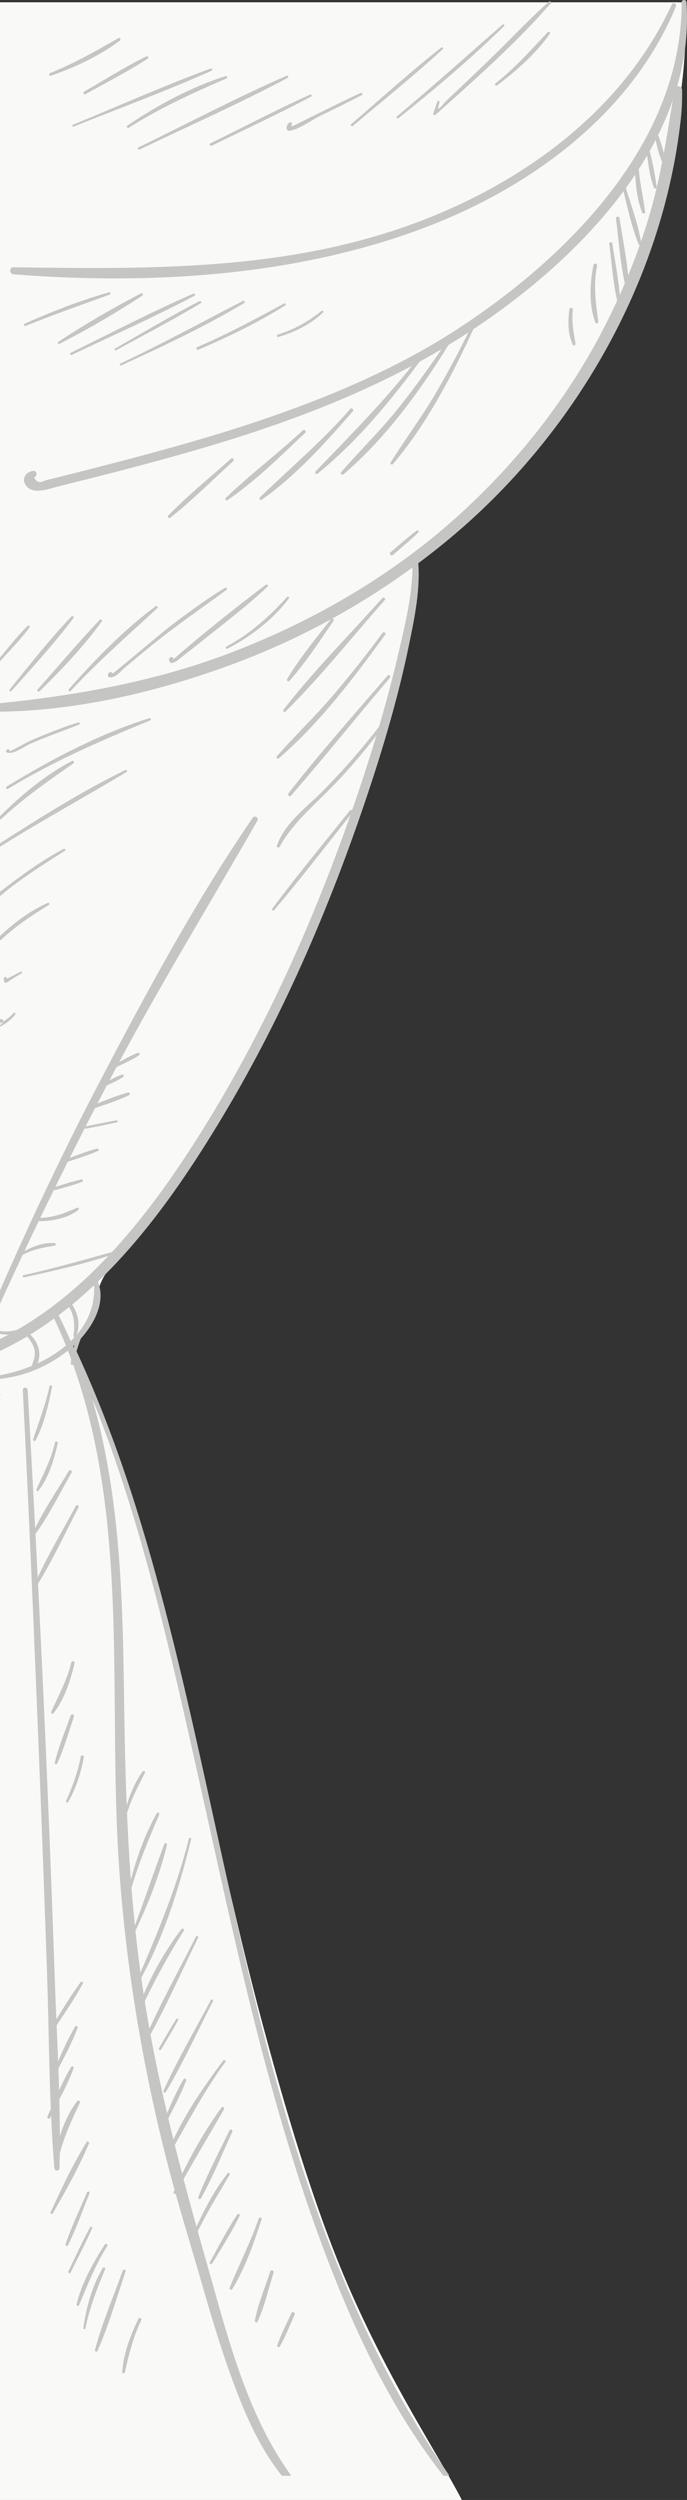 <?xml version="1.0" encoding="UTF-8"?>
<!DOCTYPE svg PUBLIC "-//W3C//DTD SVG 1.0//EN" "http://www.w3.org/TR/2001/REC-SVG-20010904/DTD/svg10.dtd">
<!-- Creator: CorelDRAW X8 -->
<svg xmlns="http://www.w3.org/2000/svg" xml:space="preserve" width="149.709mm" height="544.341mm" version="1.0" style="shape-rendering:geometricPrecision; text-rendering:geometricPrecision; image-rendering:optimizeQuality; fill-rule:evenodd; clip-rule:evenodd"
viewBox="0 0 21325 77537"
 xmlns:xlink="http://www.w3.org/1999/xlink">
 <rect x="0" y="0" width="21325" height="77537" fill="#333333" stroke="none"/>
 <defs>
  <style type="text/css">
   <![CDATA[
    .fil0 {fill:#F9F9F8}
    .fil1 {fill:#C5C5C4;fill-rule:nonzero}
   ]]>
  </style>
 </defs>
 <g id="Слой_x0020_1">
  <path class="fil0" d="M21275 1271l-2 47c-37,732 -107,1711 -433,3164 -325,1453 -905,3380 -1758,5174 -853,1794 -1979,3456 -3042,4721 -1063,1266 -2063,2136 -2592,2608 -529,471 -587,544 -616,887 -28,343 -25,957 -569,3073 -543,2117 -1632,5737 -2964,8788 -1332,3051 -2906,5533 -4003,7099 -1096,1566 -1715,2216 -1999,2648 -285,432 -235,646 -377,1011 -143,365 -477,881 -609,1176 -131,294 -59,367 242,1018 300,651 829,1879 1266,3067 436,1188 781,2334 1337,4564 556,2229 1324,5542 1851,7800 526,2257 812,3458 1337,5375 525,1916 1289,4548 2211,6804 921,2256 1999,4137 2726,5387 504,866 839,1429 1055,1855l-14336 0 0 -77466 21275 0 0 1200z"/>
  <g id="_2357942349552">
   <g>
    <g>
     <path class="fil1" d="M12799 17383c33,933 -206,1900 -414,2802 -344,1492 -783,2962 -1273,4413 -1226,3629 -2791,7184 -4820,10438 -1574,2523 -3568,5142 -6292,6495l0 362c16,-3 32,-8 49,-16 3040,-1464 5189,-4454 6877,-7271 1937,-3232 3427,-6747 4600,-10323 458,-1395 865,-2812 1163,-4250 177,-855 371,-1772 288,-2650 -10,-112 -182,-116 -178,0z"/>
    </g>
   </g>
   <g>
    <g>
     <path class="fil1" d="M1633 40794c2573,5354 1659,11505 2072,17236 220,3054 729,6087 1490,9053 323,1257 712,2495 1070,3742 333,1160 681,2316 1120,3441 348,892 763,1772 1365,2521l272 0c0,-20 -6,-40 -20,-59 -1361,-1898 -1943,-4292 -2575,-6505 -805,-2823 -1555,-5625 -1992,-8533 -455,-3022 -544,-6057 -585,-9107 -37,-2798 -109,-5615 -762,-8349 -294,-1230 -740,-2398 -1310,-3525 -49,-97 -191,-12 -145,85z"/>
    </g>
   </g>
   <g>
    <g>
     <path class="fil1" d="M2254 41951c1939,4251 2947,8889 3962,13427 1058,4732 2039,9509 3714,14071 947,2577 2127,5167 3834,7338l175 0c0,-13 -3,-26 -12,-39 -5476,-7924 -6449,-17825 -8826,-26924 -708,-2711 -1555,-5392 -2737,-7938 -34,-75 -144,-10 -110,65z"/>
    </g>
   </g>
   <g>
    <g>
     <path class="fil1" d="M708 43111c202,3988 367,7977 526,11967 80,1994 152,3990 222,5985 71,2055 63,4129 231,6179 8,102 157,104 160,0 50,-1991 -83,-3997 -151,-5986 -68,-1996 -145,-3991 -229,-5985 -169,-4055 -382,-8108 -608,-12160 -5,-96 -155,-97 -151,0z"/>
    </g>
   </g>
   <g>
    <g>
     <path class="fil1" d="M0 40442c1060,-2334 2195,-4639 3383,-6906 1442,-2752 3066,-5390 4607,-8085 55,-96 -86,-175 -147,-86 -1750,2551 -3239,5309 -4675,8045 -1139,2168 -2187,4373 -3168,6612l0 420z"/>
    </g>
   </g>
   <g>
    <g>
     <path class="fil1" d="M0 22073c2456,-35 4940,-629 7226,-1475 2423,-898 4690,-2208 6681,-3854 3900,-3223 6662,-7989 7225,-13042 34,-305 46,-607 41,-913 -1,-129 -208,-166 -231,-32 -206,1210 -370,2413 -694,3600 -336,1227 -806,2415 -1371,3553 -1163,2342 -2801,4430 -4748,6169 -1997,1783 -4356,3152 -6847,4119 -2356,915 -4787,1356 -7282,1612l0 263z"/>
    </g>
   </g>
   <path class="fil1" d="M21161 71c2,4298 -3426,7811 -6887,10086 -1967,1293 -4170,2205 -6395,2949 -1091,364 -2198,680 -3307,980 -557,151 -1115,296 -1674,438 -279,72 -558,142 -837,212 -167,42 -335,84 -502,126 -56,14 -111,28 -167,42 -151,86 -261,54 -331,-97 108,-32 92,-215 -28,-203 -196,19 -370,212 -248,420 205,350 723,138 1015,65 1342,-334 2683,-674 4013,-1054 2579,-736 5128,-1641 7471,-2962 3884,-2190 8347,-6221 8024,-11002 -6,-94 -147,-96 -147,0z"/>
   <g>
    <g>
     <path class="fil1" d="M20854 136c-1497,3240 -4511,5457 -7777,6710 -4064,1560 -8377,1503 -12655,1443 -143,-2 -139,208 0,219 4305,340 8951,53 12999,-1541 3195,-1258 6227,-3524 7564,-6776 30,-75 -97,-128 -131,-55z"/>
    </g>
   </g>
   <g>
    <g>
     <path class="fil1" d="M285 23251c-8,-4 -16,-8 -24,-12 -18,-10 -41,-5 -51,13 -6,11 -12,21 -18,32 -13,22 -1,49 23,57 208,68 542,-194 726,-274 496,-218 1008,-392 1511,-592 41,-16 26,-80 -18,-67 -367,106 -722,248 -1075,390 -155,63 -308,129 -461,195 -76,33 -609,338 -641,324 38,16 64,-47 28,-66z"/>
    </g>
   </g>
   <g>
    <g>
     <path class="fil1" d="M250 24466c1408,-858 2886,-1495 4407,-2121 43,-18 27,-88 -20,-73 -1554,492 -3043,1274 -4429,2122 -45,28 -4,100 42,72z"/>
    </g>
   </g>
   <g>
    <g>
     <path class="fil1" d="M0 26261c1290,-808 2624,-1533 3928,-2318 40,-24 5,-81 -36,-61 -1344,655 -2631,1465 -3892,2273l0 106z"/>
    </g>
   </g>
   <g>
    <g>
     <path class="fil1" d="M4 27790c628,-533 1317,-961 2009,-1403 38,-24 5,-81 -35,-60 -704,369 -1349,848 -1978,1332l0 134 4 -3z"/>
    </g>
   </g>
   <g>
    <g>
     <path class="fil1" d="M43 29143c448,-426 950,-755 1475,-1078 40,-25 5,-80 -36,-62 -551,245 -1044,617 -1482,1027l0 128c14,1 29,-3 43,-15z"/>
    </g>
   </g>
   <g>
    <g>
     <path class="fil1" d="M113 30371c5,24 10,48 16,72 7,32 50,50 78,32 150,-103 307,-195 464,-289 32,-20 3,-68 -30,-51 -161,85 -322,172 -488,248 26,11 52,21 78,32 -4,-24 -9,-49 -13,-73 -12,-68 -120,-40 -105,29z"/>
    </g>
   </g>
   <g>
    <g>
     <path class="fil1" d="M0 31845c180,-99 345,-214 473,-378 26,-34 -17,-81 -48,-48 -124,128 -263,242 -425,317l0 -115c47,-39 131,15 90,71 -30,40 -60,80 -90,119l0 34z"/>
    </g>
   </g>
   <g>
    <g>
     <path class="fil1" d="M748 39617c991,-218 1989,-441 2948,-777 41,-14 24,-77 -18,-65 -981,276 -1953,552 -2949,776 -43,10 -24,75 19,66z"/>
    </g>
   </g>
   <g>
    <g>
     <path class="fil1" d="M733 38906c318,-169 622,-214 969,-275 46,-9 31,-74 -10,-77 -341,-26 -709,113 -997,287 -41,25 -4,88 38,65z"/>
    </g>
   </g>
   <g>
    <g>
     <path class="fil1" d="M1224 37876c412,-5 867,-92 1202,-345 43,-32 8,-93 -41,-71 -385,173 -732,305 -1161,313 -67,1 -67,104 0,103z"/>
    </g>
   </g>
   <g>
    <g>
     <path class="fil1" d="M1726 36909c273,-81 553,-151 819,-253 46,-18 29,-86 -21,-75 -278,59 -551,154 -823,235 -59,18 -34,110 25,93z"/>
    </g>
   </g>
   <g>
    <g>
     <path class="fil1" d="M2090 36037c317,-110 649,-204 955,-342 42,-19 12,-81 -30,-71 -322,81 -636,213 -950,323 -56,19 -32,110 25,90z"/>
    </g>
   </g>
   <g>
    <g>
     <path class="fil1" d="M2677 35005c318,-64 638,-123 955,-197 40,-9 22,-66 -17,-60 -320,54 -639,123 -958,187 -45,9 -26,79 20,70z"/>
    </g>
   </g>
   <g>
    <g>
     <path class="fil1" d="M2699 68000c-223,532 -484,1061 -665,1609 -14,43 53,72 74,31 261,-519 452,-1080 672,-1617 21,-51 -60,-72 -81,-23z"/>
    </g>
   </g>
   <g>
    <g>
     <path class="fil1" d="M3251 69615c-360,563 -718,1197 -874,1853 -10,42 55,75 74,31 270,-634 508,-1252 879,-1838 31,-50 -48,-95 -79,-46z"/>
    </g>
   </g>
   <g>
    <g>
     <path class="fil1" d="M3810 70425c-291,812 -643,1626 -862,2460 -11,44 56,76 76,32 354,-791 592,-1649 875,-2468 19,-56 -69,-80 -89,-24z"/>
    </g>
   </g>
   <g>
    <g>
     <path class="fil1" d="M4300 71914c-253,514 -466,1079 -507,1655 -4,47 71,56 82,11 128,-563 256,-1093 510,-1617 28,-56 -57,-106 -85,-49z"/>
    </g>
   </g>
   <g>
    <g>
     <path class="fil1" d="M0 43284c17,-13 17,-42 0,-54l0 54z"/>
    </g>
   </g>
   <g>
    <g>
     <path class="fil1" d="M793 10110c862,-352 1737,-656 2612,-973 44,-16 27,-84 -19,-71 -896,251 -1772,598 -2623,973 -39,18 -10,87 30,71z"/>
    </g>
   </g>
   <g>
    <g>
     <path class="fil1" d="M2230 11005c1269,-603 2566,-1173 3808,-1833 42,-23 5,-82 -37,-63 -1290,558 -2545,1216 -3809,1833 -43,21 -5,84 38,63z"/>
    </g>
   </g>
   <g>
    <g>
     <path class="fil1" d="M3762 11333c1293,-591 2595,-1204 3817,-1934 42,-25 5,-87 -38,-65 -1270,652 -2519,1336 -3810,1945 -37,17 -5,71 31,54z"/>
    </g>
   </g>
   <g>
    <g>
     <path class="fil1" d="M6160 10845c924,-397 1840,-836 2692,-1371 39,-25 5,-84 -36,-62 -887,485 -1771,957 -2701,1357 -51,23 -7,98 45,76z"/>
    </g>
   </g>
   <g>
    <g>
     <path class="fil1" d="M8642 10450c509,-149 1001,-391 1388,-759 33,-32 -15,-76 -48,-49 -416,331 -848,582 -1361,733 -48,14 -27,89 21,75z"/>
    </g>
   </g>
   <g>
    <g>
     <path class="fil1" d="M2282 3927c1429,-572 2881,-1107 4287,-1733 40,-18 11,-84 -29,-70 -1442,531 -2853,1159 -4274,1745 -35,15 -20,73 16,58z"/>
    </g>
   </g>
   <g>
    <g>
     <path class="fil1" d="M4331 4638c1533,-734 3101,-1425 4601,-2224 43,-23 5,-83 -37,-64 -1558,680 -3073,1479 -4601,2224 -44,21 -6,85 37,64z"/>
    </g>
   </g>
   <g>
    <g>
     <path class="fil1" d="M6572 4520c1029,-505 2073,-988 3086,-1524 41,-22 5,-81 -36,-62 -1044,474 -2064,1006 -3093,1512 -50,24 -7,98 43,74z"/>
    </g>
   </g>
   <g>
    <g>
     <path class="fil1" d="M8996 3796c-118,53 -157,294 24,256 305,-65 642,-324 927,-463 431,-211 863,-416 1286,-642 43,-23 5,-83 -38,-64 -382,172 -757,360 -1133,546 -215,106 -430,212 -645,318 -107,53 -215,106 -322,159 -19,19 -37,8 -54,-34 52,-23 7,-99 -45,-76z"/>
    </g>
   </g>
   <g>
    <g>
     <path class="fil1" d="M12197 17211c266,-228 535,-452 787,-696 31,-30 -11,-88 -47,-61 -283,214 -549,448 -818,679 -54,46 24,123 78,78z"/>
    </g>
   </g>
   <g>
    <g>
     <path class="fil1" d="M5865 57023c-380,1512 -966,2903 -1579,4330 -21,47 44,89 71,41 737,-1343 1216,-2870 1576,-4352 11,-45 -57,-63 -68,-19z"/>
    </g>
   </g>
   <g>
    <g>
     <path class="fil1" d="M6081 60063c-524,1044 -1104,2075 -1570,3145 -21,50 47,93 75,44 573,-1018 1045,-2102 1562,-3150 21,-44 -44,-83 -67,-39z"/>
    </g>
   </g>
   <g>
    <g>
     <path class="fil1" d="M6546 62031c-493,931 -1036,1851 -1471,2810 -22,48 45,90 73,42 538,-905 980,-1877 1462,-2814 22,-43 -42,-80 -64,-38z"/>
    </g>
   </g>
   <g>
    <g>
     <path class="fil1" d="M6925 63911c-637,855 -1279,1782 -1685,2773 -19,45 53,72 76,32 541,-943 1033,-1883 1680,-2764 31,-42 -40,-82 -71,-41z"/>
    </g>
   </g>
   <g>
    <g>
     <path class="fil1" d="M7121 66072c-325,686 -691,1367 -967,2075 -19,49 60,80 85,35 366,-660 653,-1374 971,-2058 27,-60 -61,-112 -89,-52z"/>
    </g>
   </g>
   <g>
    <g>
     <path class="fil1" d="M8031 68810c-257,738 -612,1427 -904,2149 -20,50 58,78 84,36 404,-656 668,-1433 910,-2160 20,-58 -70,-82 -90,-25z"/>
    </g>
   </g>
   <g>
    <g>
     <path class="fil1" d="M8389 70451c-161,497 -384,1010 -478,1523 -8,47 59,83 81,35 225,-477 342,-1027 501,-1529 21,-67 -82,-94 -104,-29z"/>
    </g>
   </g>
   <g>
    <g>
     <path class="fil1" d="M9048 71737c-151,331 -327,661 -442,1006 -15,47 54,74 78,33 182,-309 312,-656 459,-983 30,-64 -66,-121 -95,-56z"/>
    </g>
   </g>
   <g>
    <g>
     <path class="fil1" d="M2693 40969c-256,383 -484,859 -493,1328 -1,43 64,52 75,10 114,-467 223,-885 491,-1295 30,-46 -43,-88 -73,-43z"/>
    </g>
   </g>
   <g>
    <g>
     <path class="fil1" d="M0 42765c816,-87 1557,-419 2190,-943 562,-467 1157,-1324 845,-2081 -24,-59 -131,-60 -124,17 168,1637 -1478,2638 -2911,2894l0 113z"/>
    </g>
   </g>
   <g>
    <g>
     <path class="fil1" d="M2110 40482c196,289 224,604 169,941 -8,45 57,82 79,33 153,-343 70,-736 -146,-1033 -44,-61 -146,-5 -102,59z"/>
    </g>
   </g>
   <g>
    <g>
     <path class="fil1" d="M853 41464c118,148 217,292 228,486 10,167 -76,321 -110,480 -12,57 57,81 90,38 271,-357 181,-791 -129,-1083 -54,-50 -123,24 -79,79z"/>
    </g>
   </g>
   <g>
    <g>
     <path class="fil1" d="M0 41370c236,50 485,27 698,-98 36,-22 12,-83 -30,-69 -226,78 -447,114 -668,75l0 92z"/>
    </g>
   </g>
   <g>
    <g>
     <path class="fil1" d="M1537 42991c-119,571 -330,1098 -509,1650 -14,45 55,75 77,33 268,-511 401,-1099 509,-1662 10,-50 -66,-72 -77,-21z"/>
    </g>
   </g>
   <g>
    <g>
     <path class="fil1" d="M1707 44739c-119,525 -356,966 -575,1451 -17,37 32,85 61,47 320,-410 490,-974 599,-1475 12,-55 -72,-79 -85,-23z"/>
    </g>
   </g>
   <g>
    <g>
     <path class="fil1" d="M2135 45623c-376,629 -810,1255 -1116,1921 -24,51 42,89 75,44 430,-594 763,-1279 1127,-1915 32,-56 -53,-105 -86,-50z"/>
    </g>
   </g>
   <g>
    <g>
     <path class="fil1" d="M2355 46705c-422,789 -897,1569 -1260,2387 -22,50 45,91 75,43 473,-758 851,-1590 1267,-2381 29,-55 -53,-103 -82,-49z"/>
    </g>
   </g>
   <g>
    <g>
     <path class="fil1" d="M2215 51559c-136,552 -392,1016 -624,1527 -19,42 35,95 69,53 341,-431 529,-1025 655,-1552 15,-65 -84,-93 -100,-28z"/>
    </g>
   </g>
   <g>
    <g>
     <path class="fil1" d="M2192 53210c-168,480 -374,962 -491,1458 -10,41 52,72 72,30 217,-465 356,-975 523,-1460 23,-66 -81,-94 -104,-28z"/>
    </g>
   </g>
   <g>
    <g>
     <path class="fil1" d="M2507 54479c-91,481 -255,929 -455,1374 -19,43 39,79 63,37 246,-429 396,-900 487,-1385 12,-62 -83,-89 -95,-26z"/>
    </g>
   </g>
   <path class="fil1" d="M20255 3960c154,549 120,660 347,1183 21,49 89,12 81,-34 -103,-556 -162,-637 -338,-1173 -19,-57 -106,-34 -90,24z"/>
   <path class="fil1" d="M20020 4494c129,546 89,793 275,1322 20,57 97,34 88,-24 -82,-555 -131,-780 -272,-1323 -16,-59 -105,-34 -91,25z"/>
   <g>
    <g>
     <path class="fil1" d="M19704 5022c10,508 37,1090 228,1567 18,45 100,45 93,-13 -65,-522 -193,-1023 -213,-1554 -2,-69 -109,-69 -108,0z"/>
    </g>
   </g>
   <g>
    <g>
     <path class="fil1" d="M19298 5726c165,607 284,1258 522,1840 22,54 96,34 86,-24 -101,-620 -340,-1238 -516,-1841 -17,-59 -108,-34 -92,25z"/>
    </g>
   </g>
   <g>
    <g>
     <path class="fil1" d="M19119 6776c95,709 135,1459 310,2154 13,50 93,40 91,-13 -21,-717 -187,-1446 -290,-2156 -9,-63 -119,-48 -111,15z"/>
    </g>
   </g>
   <g>
    <g>
     <path class="fil1" d="M18912 7558c74,583 115,1185 243,1759 12,52 96,40 93,-13 -32,-586 -156,-1178 -242,-1759 -8,-53 -101,-41 -94,13z"/>
    </g>
   </g>
   <g>
    <g>
     <path class="fil1" d="M18423 8216c-114,571 -151,1223 56,1779 22,58 99,34 91,-25 -82,-597 -152,-1125 -39,-1725 14,-70 -94,-101 -108,-29z"/>
    </g>
   </g>
   <g>
    <g>
     <path class="fil1" d="M17676 9585c-49,354 -58,779 106,1107 24,49 88,12 81,-34 -53,-359 -129,-676 -79,-1043 10,-70 -98,-101 -108,-30z"/>
    </g>
   </g>
   <g>
    <g>
     <path class="fil1" d="M0 20512c309,-345 642,-680 918,-1052 27,-37 -31,-78 -62,-48 -308,302 -578,652 -856,984l0 116z"/>
    </g>
   </g>
   <g>
    <g>
     <path class="fil1" d="M351 21435c657,-737 1336,-1479 1930,-2267 28,-37 -32,-81 -62,-49 -679,712 -1300,1501 -1918,2266 -29,34 19,84 50,50z"/>
    </g>
   </g>
   <g>
    <g>
     <path class="fil1" d="M1228 21440c685,-670 1374,-1393 1935,-2171 26,-37 -32,-80 -62,-48 -666,695 -1289,1443 -1932,2159 -36,40 20,97 59,60z"/>
    </g>
   </g>
   <g>
    <g>
     <path class="fil1" d="M2193 21430c850,-915 1776,-1723 2691,-2568 32,-30 -11,-88 -48,-62 -993,732 -1881,1653 -2698,2574 -34,38 21,94 55,56z"/>
    </g>
   </g>
   <g>
    <g>
     <path class="fil1" d="M3488 20876c-8,-7 -15,-14 -22,-21 -14,-14 -41,-20 -57,-7 -54,40 -65,44 -57,112 3,28 19,46 48,48 195,18 329,-175 466,-293 323,-275 650,-545 982,-809 708,-564 1452,-1074 2180,-1610 39,-29 4,-93 -39,-67 -620,375 -1206,811 -1782,1251 -157,119 -1767,1481 -1786,1463 44,41 110,-24 67,-67z"/>
    </g>
   </g>
   <g>
    <g>
     <path class="fil1" d="M5294 20389c-13,11 -25,21 -37,32 -18,15 -17,42 -8,62 9,17 17,35 26,53 7,15 27,26 44,25 131,-8 193,-84 300,-167 288,-224 575,-450 861,-678 617,-492 1250,-979 1824,-1520 33,-31 -12,-91 -49,-63 -977,738 -1966,1524 -2889,2328 49,-43 -23,-115 -72,-72z"/>
    </g>
   </g>
   <g>
    <g>
     <path class="fil1" d="M7064 20117c728,-381 1410,-897 1905,-1558 26,-34 -30,-75 -58,-45 -557,616 -1148,1144 -1884,1539 -43,23 -5,86 37,64z"/>
    </g>
   </g>
   <g>
    <g>
     <path class="fil1" d="M3603 10864c877,-483 1772,-944 2629,-1461 42,-26 5,-88 -38,-65 -890,458 -1752,978 -2623,1471 -36,20 -4,75 32,55z"/>
    </g>
   </g>
   <g>
    <g>
     <path class="fil1" d="M1846 10663c875,-444 1749,-956 2571,-1492 44,-29 5,-96 -42,-71 -871,451 -1747,960 -2565,1502 -38,25 -5,82 36,61z"/>
    </g>
   </g>
   <g>
    <g>
     <path class="fil1" d="M10954 3905c932,-787 1890,-1552 2788,-2378 34,-32 -15,-78 -50,-50 -958,755 -1866,1580 -2792,2375 -37,32 17,84 54,53z"/>
    </g>
   </g>
   <g>
    <g>
     <path class="fil1" d="M12374 3662c1129,-904 2241,-1839 3273,-2854 31,-30 -15,-74 -47,-46 -1091,952 -2166,1920 -3280,2846 -38,32 16,84 54,54z"/>
    </g>
   </g>
   <g>
    <g>
     <path class="fil1" d="M13572 3155c-38,122 -79,242 -123,362 -15,43 42,68 72,41 1221,-1094 2493,-2212 3571,-3450 32,-38 -18,-89 -55,-55 -640,570 -1228,1202 -1844,1798 -309,298 -620,594 -931,889 -133,127 -267,253 -401,379 -129,122 -345,459 -217,56 14,-46 -57,-65 -72,-20z"/>
    </g>
   </g>
   <g>
    <g>
     <path class="fil1" d="M15428 2652c599,-458 1207,-984 1641,-1607 27,-39 -33,-83 -65,-50 -526,560 -1019,1115 -1626,1592 -37,29 13,94 50,65z"/>
    </g>
   </g>
   <g>
    <g>
     <path class="fil1" d="M10277 19198c-469,596 -975,1212 -1365,1863 -27,45 37,97 73,56 503,-568 939,-1235 1367,-1862 30,-44 -41,-100 -75,-57z"/>
    </g>
   </g>
   <g>
    <g>
     <path class="fil1" d="M11871 18546c-1022,1142 -2126,2252 -3068,3461 -33,43 20,100 60,61 1090,-1077 2062,-2305 3077,-3454 41,-46 -27,-115 -69,-68z"/>
    </g>
   </g>
   <g>
    <g>
     <path class="fil1" d="M11873 19630c-496,675 -1018,1330 -1562,1967 -548,642 -1160,1222 -1715,1856 -37,43 20,101 63,63 1259,-1089 2326,-2494 3300,-3836 38,-52 -48,-101 -86,-50z"/>
    </g>
   </g>
   <g>
    <g>
     <path class="fil1" d="M12034 20952c-1039,1202 -2101,2398 -3078,3651 -42,52 29,128 75,75 1046,-1199 2040,-2446 3072,-3657 41,-47 -28,-117 -69,-69z"/>
    </g>
   </g>
   <g>
    <g>
     <path class="fil1" d="M11926 22326c-586,780 -1224,1517 -1910,2211 -503,510 -1183,988 -1421,1693 -16,49 58,79 83,35 418,-756 1068,-1281 1661,-1894 604,-624 1158,-1296 1676,-1993 40,-54 -50,-105 -89,-52z"/>
    </g>
   </g>
   <g>
    <g>
     <path class="fil1" d="M10861 25135c-808,1013 -1636,2013 -2413,3050 -26,34 31,78 59,46 835,-985 1622,-2012 2427,-3023 41,-51 -32,-125 -73,-73z"/>
    </g>
   </g>
   <g>
    <g>
     <path class="fil1" d="M4300 62485c414,-908 873,-1760 1405,-2605 31,-50 -42,-89 -76,-45 -596,783 -1081,1690 -1399,2621 -14,41 52,69 70,29z"/>
    </g>
   </g>
   <g>
    <g>
     <path class="fil1" d="M4214 59861c397,-840 753,-1737 968,-2641 13,-55 -64,-75 -84,-23 -328,874 -622,1761 -953,2634 -15,41 51,68 69,30z"/>
    </g>
   </g>
   <g>
    <g>
     <path class="fil1" d="M4076 58575c228,-795 541,-1535 865,-2295 21,-49 -46,-93 -74,-43 -403,713 -674,1524 -871,2316 -13,52 65,73 80,22z"/>
    </g>
   </g>
   <g>
    <g>
     <path class="fil1" d="M3910 56343c137,-487 360,-911 587,-1358 25,-48 -40,-84 -71,-41 -291,400 -466,903 -587,1379 -11,46 58,65 71,20z"/>
    </g>
   </g>
   <g>
    <g>
     <path class="fil1" d="M5002 63565c177,-302 363,-601 527,-910 21,-38 -35,-71 -58,-34 -189,295 -359,603 -536,905 -25,43 42,82 67,39z"/>
    </g>
   </g>
   <g>
    <g>
     <path class="fil1" d="M5175 65794c213,-411 442,-835 603,-1269 18,-49 -57,-78 -82,-35 -234,395 -417,838 -600,1259 -22,52 51,98 79,45z"/>
    </g>
   </g>
   <g>
    <g>
     <path class="fil1" d="M5454 68027c481,-883 1000,-1738 1500,-2609 31,-55 -47,-97 -82,-48 -587,800 -1078,1713 -1484,2618 -20,44 42,83 66,39z"/>
    </g>
   </g>
   <g>
    <g>
     <path class="fil1" d="M5993 69512c323,-725 736,-1380 1135,-2063 22,-37 -33,-82 -61,-47 -483,617 -840,1350 -1148,2067 -22,50 51,94 74,43z"/>
    </g>
   </g>
   <g>
    <g>
     <path class="fil1" d="M6587 70202c292,-483 604,-968 851,-1476 23,-48 -43,-88 -73,-42 -315,468 -578,982 -848,1477 -25,46 43,86 70,41z"/>
    </g>
   </g>
   <g>
    <g>
     <path class="fil1" d="M2191 70485c224,-455 464,-906 667,-1371 18,-41 -39,-77 -61,-36 -244,445 -452,911 -675,1366 -22,47 46,87 69,41z"/>
    </g>
   </g>
   <g>
    <g>
     <path class="fil1" d="M2651 72218c131,-646 360,-1236 613,-1841 18,-44 -52,-71 -75,-32 -331,562 -511,1213 -602,1855 -6,41 55,61 64,18z"/>
    </g>
   </g>
   <g>
    <g>
     <path class="fil1" d="M1637 68650c403,-695 808,-1425 1123,-2165 21,-50 -45,-93 -75,-44 -421,685 -780,1440 -1113,2171 -20,44 40,81 65,38z"/>
    </g>
   </g>
   <g>
    <g>
     <path class="fil1" d="M1790 67062c138,-665 397,-1230 688,-1837 29,-60 -48,-102 -87,-51 -396,520 -616,1219 -708,1858 -10,69 93,101 107,30z"/>
    </g>
   </g>
   <g>
    <g>
     <path class="fil1" d="M1551 65687c249,-507 540,-1014 736,-1545 17,-47 -55,-74 -80,-33 -288,481 -498,1023 -735,1532 -25,53 53,100 79,46z"/>
    </g>
   </g>
   <g>
    <g>
     <path class="fil1" d="M1768 64237c228,-436 471,-886 641,-1348 17,-46 -53,-72 -77,-33 -251,419 -447,888 -642,1335 -23,53 50,99 78,46z"/>
    </g>
   </g>
   <g>
    <g>
     <path class="fil1" d="M1660 62961c312,-471 640,-943 910,-1439 26,-47 -39,-83 -70,-41 -335,454 -626,951 -922,1432 -32,52 49,99 82,48z"/>
    </g>
   </g>
   <g>
    <g>
     <path class="fil1" d="M2760 34433c415,-149 852,-275 1249,-468 46,-22 13,-92 -34,-80 -423,111 -833,298 -1241,454 -59,22 -34,116 26,94z"/>
    </g>
   </g>
   <g>
    <g>
     <path class="fil1" d="M3242 33701c192,-95 405,-177 580,-300 35,-25 15,-87 -31,-72 -207,67 -404,189 -599,287 -57,28 -7,113 50,85z"/>
    </g>
   </g>
   <g>
    <g>
     <path class="fil1" d="M3620 33094c230,-117 481,-219 694,-365 37,-25 15,-93 -32,-76 -247,90 -479,235 -712,356 -56,29 -6,114 50,85z"/>
    </g>
   </g>
   <g>
    <g>
     <path class="fil1" d="M32 25405c701,-651 1459,-1182 2243,-1725 47,-33 6,-106 -46,-78 -820,432 -1574,1060 -2229,1713l0 102c11,1 22,-2 32,-12z"/>
    </g>
   </g>
   <g>
    <g>
     <path class="fil1" d="M1574 2349c751,-259 1509,-610 2146,-1090 44,-34 6,-107 -45,-77 -698,401 -1375,783 -2123,1087 -48,20 -29,97 22,80z"/>
    </g>
   </g>
   <g>
    <g>
     <path class="fil1" d="M2652 2920c645,-359 1312,-698 1932,-1099 46,-30 6,-97 -43,-73 -661,328 -1294,727 -1932,1097 -49,28 -5,102 43,75z"/>
    </g>
   </g>
   <g>
    <g>
     <path class="fil1" d="M3996 3960c973,-611 1983,-1075 3037,-1528 41,-17 11,-84 -31,-71 -1077,339 -2111,903 -3046,1532 -41,27 -3,94 40,67z"/>
    </g>
   </g>
   <g>
    <g>
     <path class="fil1" d="M14660 10061c-360,748 -750,1481 -1172,2197 -423,717 -923,1379 -1361,2085 -26,41 35,90 68,52 1062,-1246 1868,-2807 2545,-4288 24,-53 -54,-101 -80,-46z"/>
    </g>
   </g>
   <g>
    <g>
     <path class="fil1" d="M13921 10511c-505,760 -1033,1501 -1607,2211 -542,671 -1160,1268 -1721,1919 -42,49 21,111 69,70 1324,-1123 2444,-2677 3344,-4150 34,-55 -50,-103 -85,-50z"/>
    </g>
   </g>
   <g>
    <g>
     <path class="fil1" d="M13018 11045c-979,1293 -2103,2411 -3222,3578 -41,43 20,99 64,64 1246,-1007 2305,-2303 3252,-3588 41,-56 -52,-109 -94,-54z"/>
    </g>
   </g>
   <g>
    <g>
     <path class="fil1" d="M10874 12682c-871,997 -1861,1830 -2809,2746 -36,36 13,102 56,72 1060,-742 1985,-1769 2829,-2742 45,-52 -30,-128 -76,-76z"/>
    </g>
   </g>
   <g>
    <g>
     <path class="fil1" d="M9398 13349c-777,718 -1628,1364 -2391,2095 -35,34 12,97 53,69 869,-595 1650,-1368 2413,-2089 50,-47 -25,-121 -75,-75z"/>
    </g>
   </g>
   <g>
    <g>
     <path class="fil1" d="M7164 14230c-647,581 -1336,1137 -1942,1759 -45,45 20,105 67,67 681,-540 1305,-1168 1949,-1752 49,-45 -24,-118 -74,-74z"/>
    </g>
   </g>
  </g>
 </g>
</svg>
